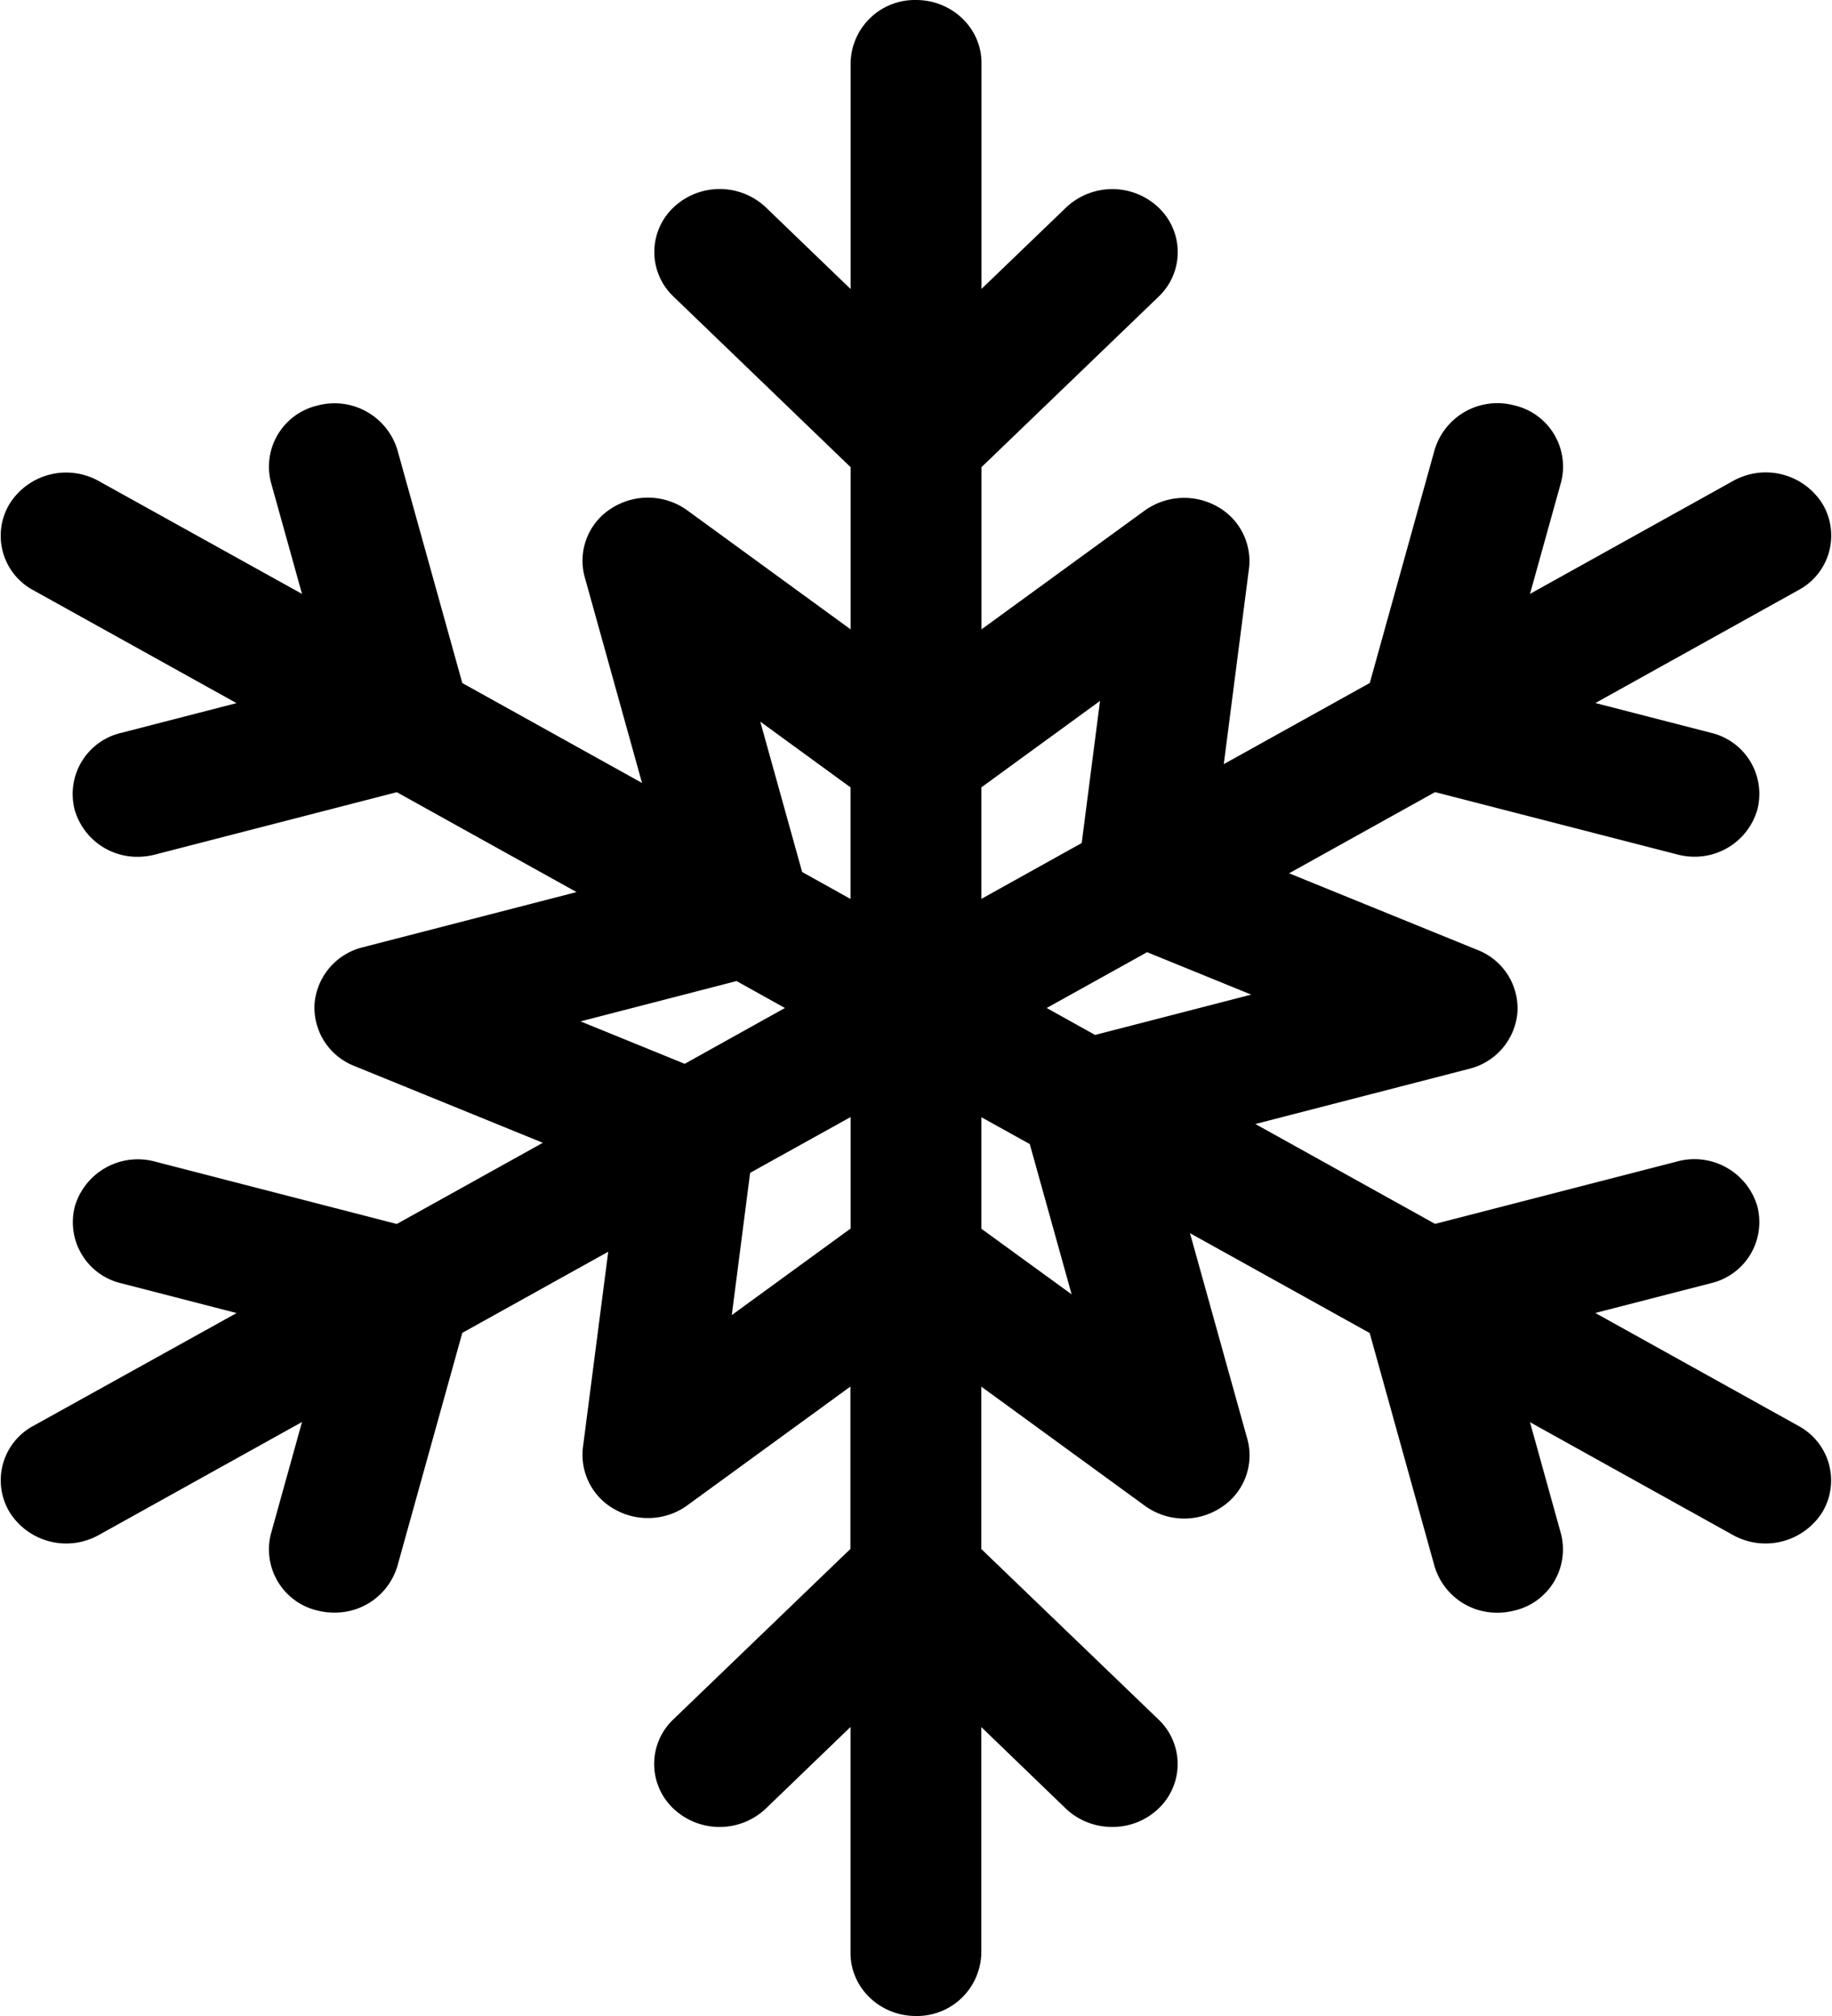 <svg xmlns="http://www.w3.org/2000/svg" width="20" height="22" viewBox="0 0 20 22">
    <path fill="#000" fill-rule="nonzero" d="M19.635 15.561l-2.219-1.233 1.263-.325a.685.685 0 0 0 .505-.842.716.716 0 0 0-.875-.486l-2.642.681-1.962-1.09 2.333-.602a.695.695 0 0 0 .528-.617.685.685 0 0 0-.435-.68l-2.058-.837 1.594-.886 2.642.68a.735.735 0 0 0 .185.025.711.711 0 0 0 .69-.51.685.685 0 0 0-.505-.842l-1.262-.325 2.218-1.233a.674.674 0 0 0 .262-.939.73.73 0 0 0-.976-.252l-2.218 1.233.338-1.214a.685.685 0 0 0-.505-.842.715.715 0 0 0-.875.487l-.707 2.541-1.594.886.275-2.134a.68.68 0 0 0-.351-.68.739.739 0 0 0-.788.047l-1.781 1.296v-1.77l1.933-1.86a.67.67 0 0 0 0-.973.734.734 0 0 0-1.01 0l-.923.888V.687C10.715.308 10.395 0 10 0a.701.701 0 0 0-.714.688v2.466l-.924-.89a.734.734 0 0 0-1.01 0 .67.67 0 0 0 0 .972l1.934 1.862v1.77L7.504 5.57a.736.736 0 0 0-.83-.022.675.675 0 0 0-.291.748l.626 2.248-1.962-1.09-.708-2.542a.717.717 0 0 0-.875-.486.685.685 0 0 0-.505.842l.338 1.213L1.079 5.25a.729.729 0 0 0-.976.251.674.674 0 0 0 .261.94l2.218 1.232-1.26.325a.685.685 0 0 0-.506.842.71.71 0 0 0 .69.51.75.75 0 0 0 .185-.024l2.641-.681 1.962 1.09-2.332.602a.694.694 0 0 0-.528.616.685.685 0 0 0 .435.68l2.057.838-1.594.886-2.64-.681a.717.717 0 0 0-.874.486.685.685 0 0 0 .505.842l1.26.325L.364 15.56a.674.674 0 0 0-.261.939.73.73 0 0 0 .976.252l2.218-1.233-.338 1.215a.685.685 0 0 0 .505.842.733.733 0 0 0 .185.023.711.711 0 0 0 .69-.51l.708-2.543 1.593-.885-.276 2.134a.68.68 0 0 0 .352.68c.248.138.56.12.788-.047l1.78-1.296v1.772l-1.933 1.86a.67.67 0 0 0 0 .973.734.734 0 0 0 1.01 0l.924-.89v2.466c0 .38.32.688.714.688a.702.702 0 0 0 .714-.688v-2.465l.923.89c.14.133.323.2.505.2a.726.726 0 0 0 .506-.2.67.67 0 0 0 0-.973l-1.934-1.86v-1.772l1.784 1.299a.731.731 0 0 0 .83.022.675.675 0 0 0 .29-.75l-.626-2.246 1.962 1.09.707 2.542a.71.71 0 0 0 .69.51.735.735 0 0 0 .185-.024.685.685 0 0 0 .505-.842l-.337-1.213 2.217 1.232a.733.733 0 0 0 .975-.251.674.674 0 0 0-.261-.94zm-5.975-4.707l-1.705.44-.528-.294 1.096-.609 1.137.463zm-1.651-3.205l-.2 1.551-1.095.609V8.592l1.295-.943zM8.3 7.875l.985.717V9.81l-.528-.294L8.3 7.875zm-1.962 3.271l1.703-.44.528.294-1.094.609-1.137-.463zm1.651 3.205l.2-1.552 1.097-.609v1.217l-1.297.944zm3.71-.226l-.985-.716v-1.217l.528.293.457 1.64z"/>
</svg>
